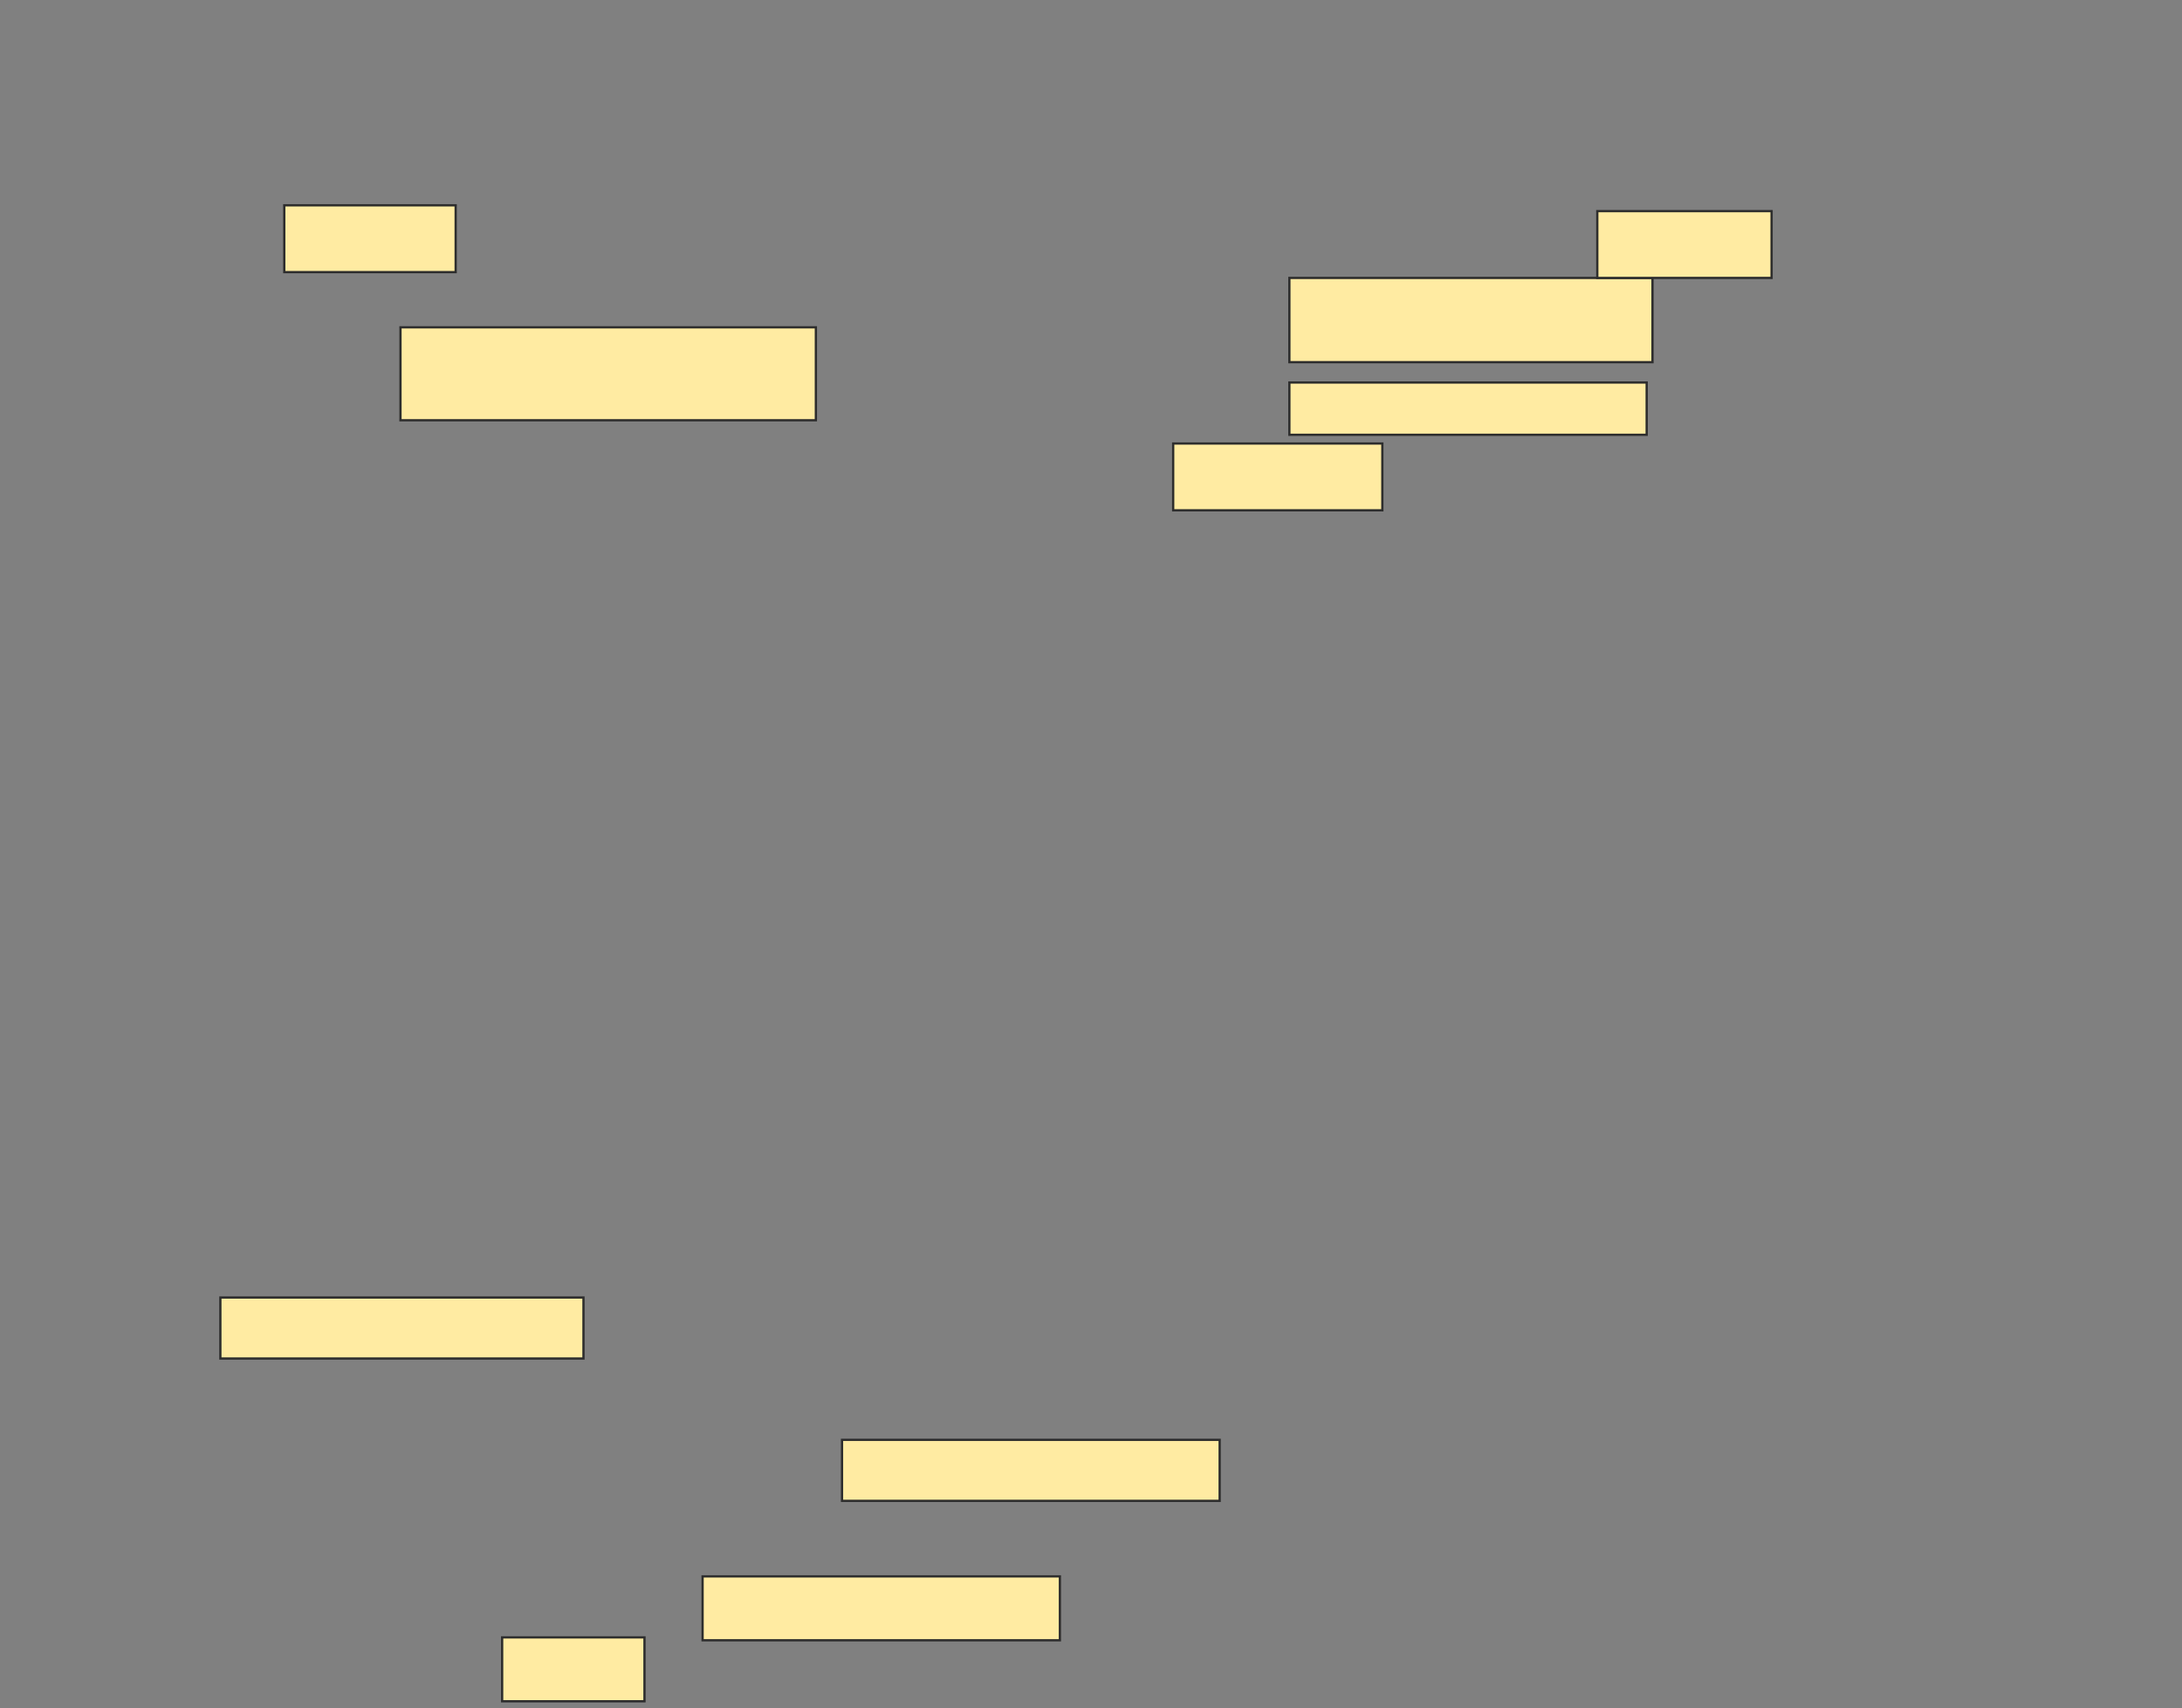<svg xmlns="http://www.w3.org/2000/svg" width="963" height="754">
 <rect width="100%" height="100%" fill="#808080" stroke="none"/>
 <!-- Created with Image Occlusion Enhanced -->
 <g>
  <title>Labels</title>
 </g>
 <g>
  <title>Masks</title>
  <rect id="4dadc3e242314b529a56f28ba9a2ffa9-ao-1" height="37.179" width="160.256" y="122.667" x="569.051" stroke="#2D2D2D" fill="#FFEBA2"/>
  <rect id="4dadc3e242314b529a56f28ba9a2ffa9-ao-2" height="41.026" width="183.333" y="144.462" x="176.744" stroke="#2D2D2D" fill="#FFEBA2"/>
  <g id="4dadc3e242314b529a56f28ba9a2ffa9-ao-3">
   <rect height="23.077" width="157.692" y="168.821" x="569.051" stroke="#2D2D2D" fill="#FFEBA2"/>
   <rect height="29.487" width="92.308" y="195.744" x="517.769" stroke="#2D2D2D" fill="#FFEBA2"/>
  </g>
  <g id="4dadc3e242314b529a56f28ba9a2ffa9-ao-4">
   <rect height="29.487" width="75.641" y="90.615" x="125.462" stroke="#2D2D2D" fill="#FFEBA2"/>
   <rect height="29.487" width="76.923" y="93.179" x="704.949" stroke="#2D2D2D" fill="#FFEBA2"/>
  </g>
  
  <g id="4dadc3e242314b529a56f28ba9a2ffa9-ao-6">
   <rect height="26.923" width="160.256" y="572.667" x="97.256" stroke="#2D2D2D" fill="#FFEBA2"/>
   <rect height="26.923" width="166.667" y="635.487" x="371.615" stroke="#2D2D2D" fill="#FFEBA2"/>
   <rect height="28.205" width="157.692" y="695.744" x="310.077" stroke="#2D2D2D" fill="#FFEBA2"/>
   <rect height="28.205" width="62.821" y="722.667" x="221.615" stroke="#2D2D2D" fill="#FFEBA2"/>
  </g>
 </g>
</svg>